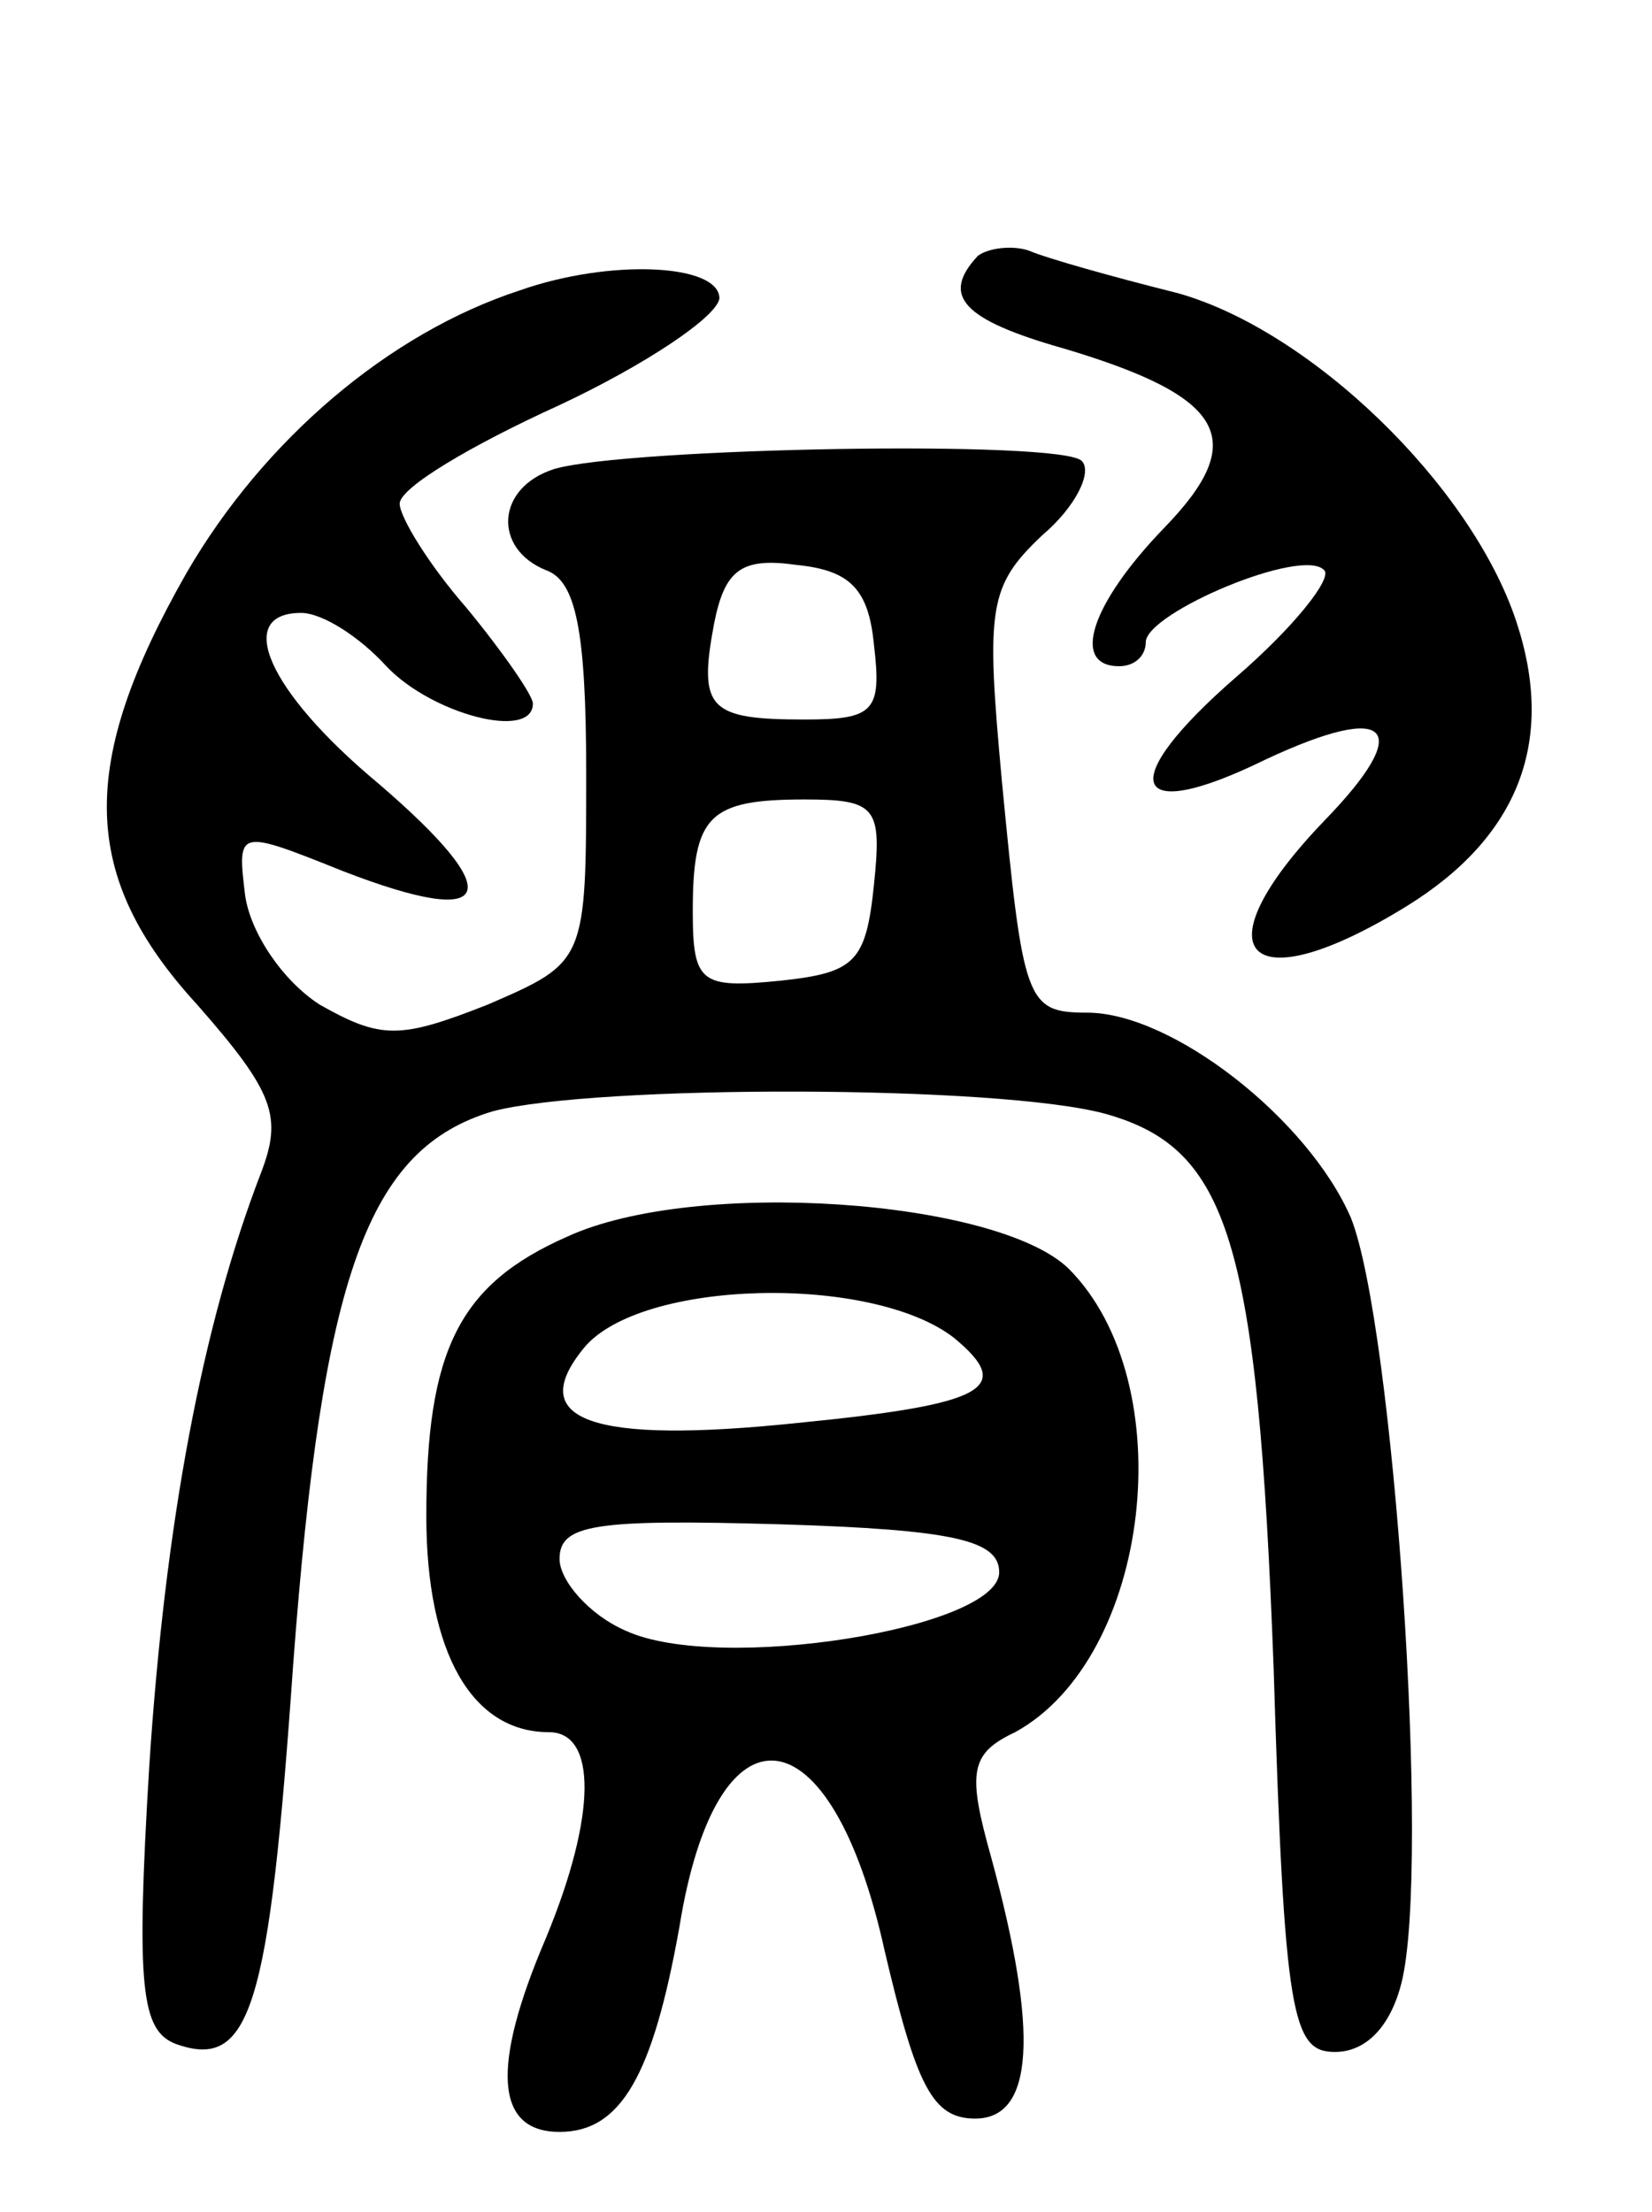 <svg version="1.0" xmlns="http://www.w3.org/2000/svg"
 width="62pt" height="83pt" viewBox="0 0 62 83"
 preserveAspectRatio="xMidYMid meet">
<g transform="translate(0,83) scale(0.1,-0.1)"
fill="#000000" stroke="none">
<path d="M367 734 c-14 -15 -6 -24 33 -35 60 -18 69 -34 37 -67 -28 -29 -35
-52 -17 -52 6 0 10 4 10 9 0 11 59 36 67 27 3 -3 -11 -21 -33 -40 -46 -40 -40
-56 11 -31 47 22 56 12 22 -23 -48 -50 -29 -69 31 -32 42 26 56 62 41 107 -17
51 -77 109 -127 123 -24 6 -49 13 -56 16 -6 2 -15 1 -19 -2z"/>
<path d="M195 721 c-49 -16 -96 -56 -125 -106 -41 -72 -40 -114 4 -162 29 -33
32 -42 24 -63 -22 -57 -36 -131 -42 -223 -5 -83 -3 -99 10 -104 28 -10 35 13
44 142 11 147 28 194 75 208 38 10 190 10 230 -1 46 -13 57 -47 63 -208 4
-131 7 -144 23 -144 12 0 21 10 25 26 11 44 -3 247 -19 287 -16 37 -67 77 -99
77 -23 0 -24 4 -32 87 -6 65 -5 73 15 92 13 11 19 24 15 28 -7 8 -171 5 -198
-3 -22 -7 -23 -30 -3 -38 11 -4 15 -22 15 -76 0 -71 0 -71 -37 -87 -33 -13
-40 -13 -63 0 -14 9 -26 27 -28 41 -3 25 -3 25 37 9 57 -22 62 -9 13 33 -42
35 -54 64 -29 64 8 0 22 -9 32 -20 17 -18 55 -28 55 -14 0 3 -11 19 -25 36
-14 16 -25 34 -25 39 0 6 27 22 60 37 32 15 59 33 60 40 0 13 -41 15 -75 3z
m133 -133 c3 -25 0 -28 -26 -28 -36 0 -40 4 -34 36 4 20 10 25 31 22 20 -2 27
-9 29 -30z m0 -90 c-3 -29 -7 -33 -35 -36 -30 -3 -33 -1 -33 26 0 36 6 42 42
42 27 0 29 -3 26 -32z"/>
<path d="M213 366 c-41 -18 -53 -43 -53 -105 0 -51 17 -81 46 -81 18 0 18 -31
-1 -77 -21 -49 -19 -73 5 -73 23 0 35 21 45 77 14 87 57 82 77 -9 12 -51 18
-63 34 -63 22 0 24 32 6 98 -9 32 -8 39 9 47 51 28 63 131 20 174 -27 26 -140
34 -188 12z m145 -38 c23 -19 12 -25 -59 -32 -77 -8 -102 1 -80 28 21 26 108
28 139 4z m17 -88 c0 -21 -105 -38 -140 -22 -14 6 -25 19 -25 27 0 13 13 15
83 13 65 -2 82 -6 82 -18z"/>
</g>
</svg>

